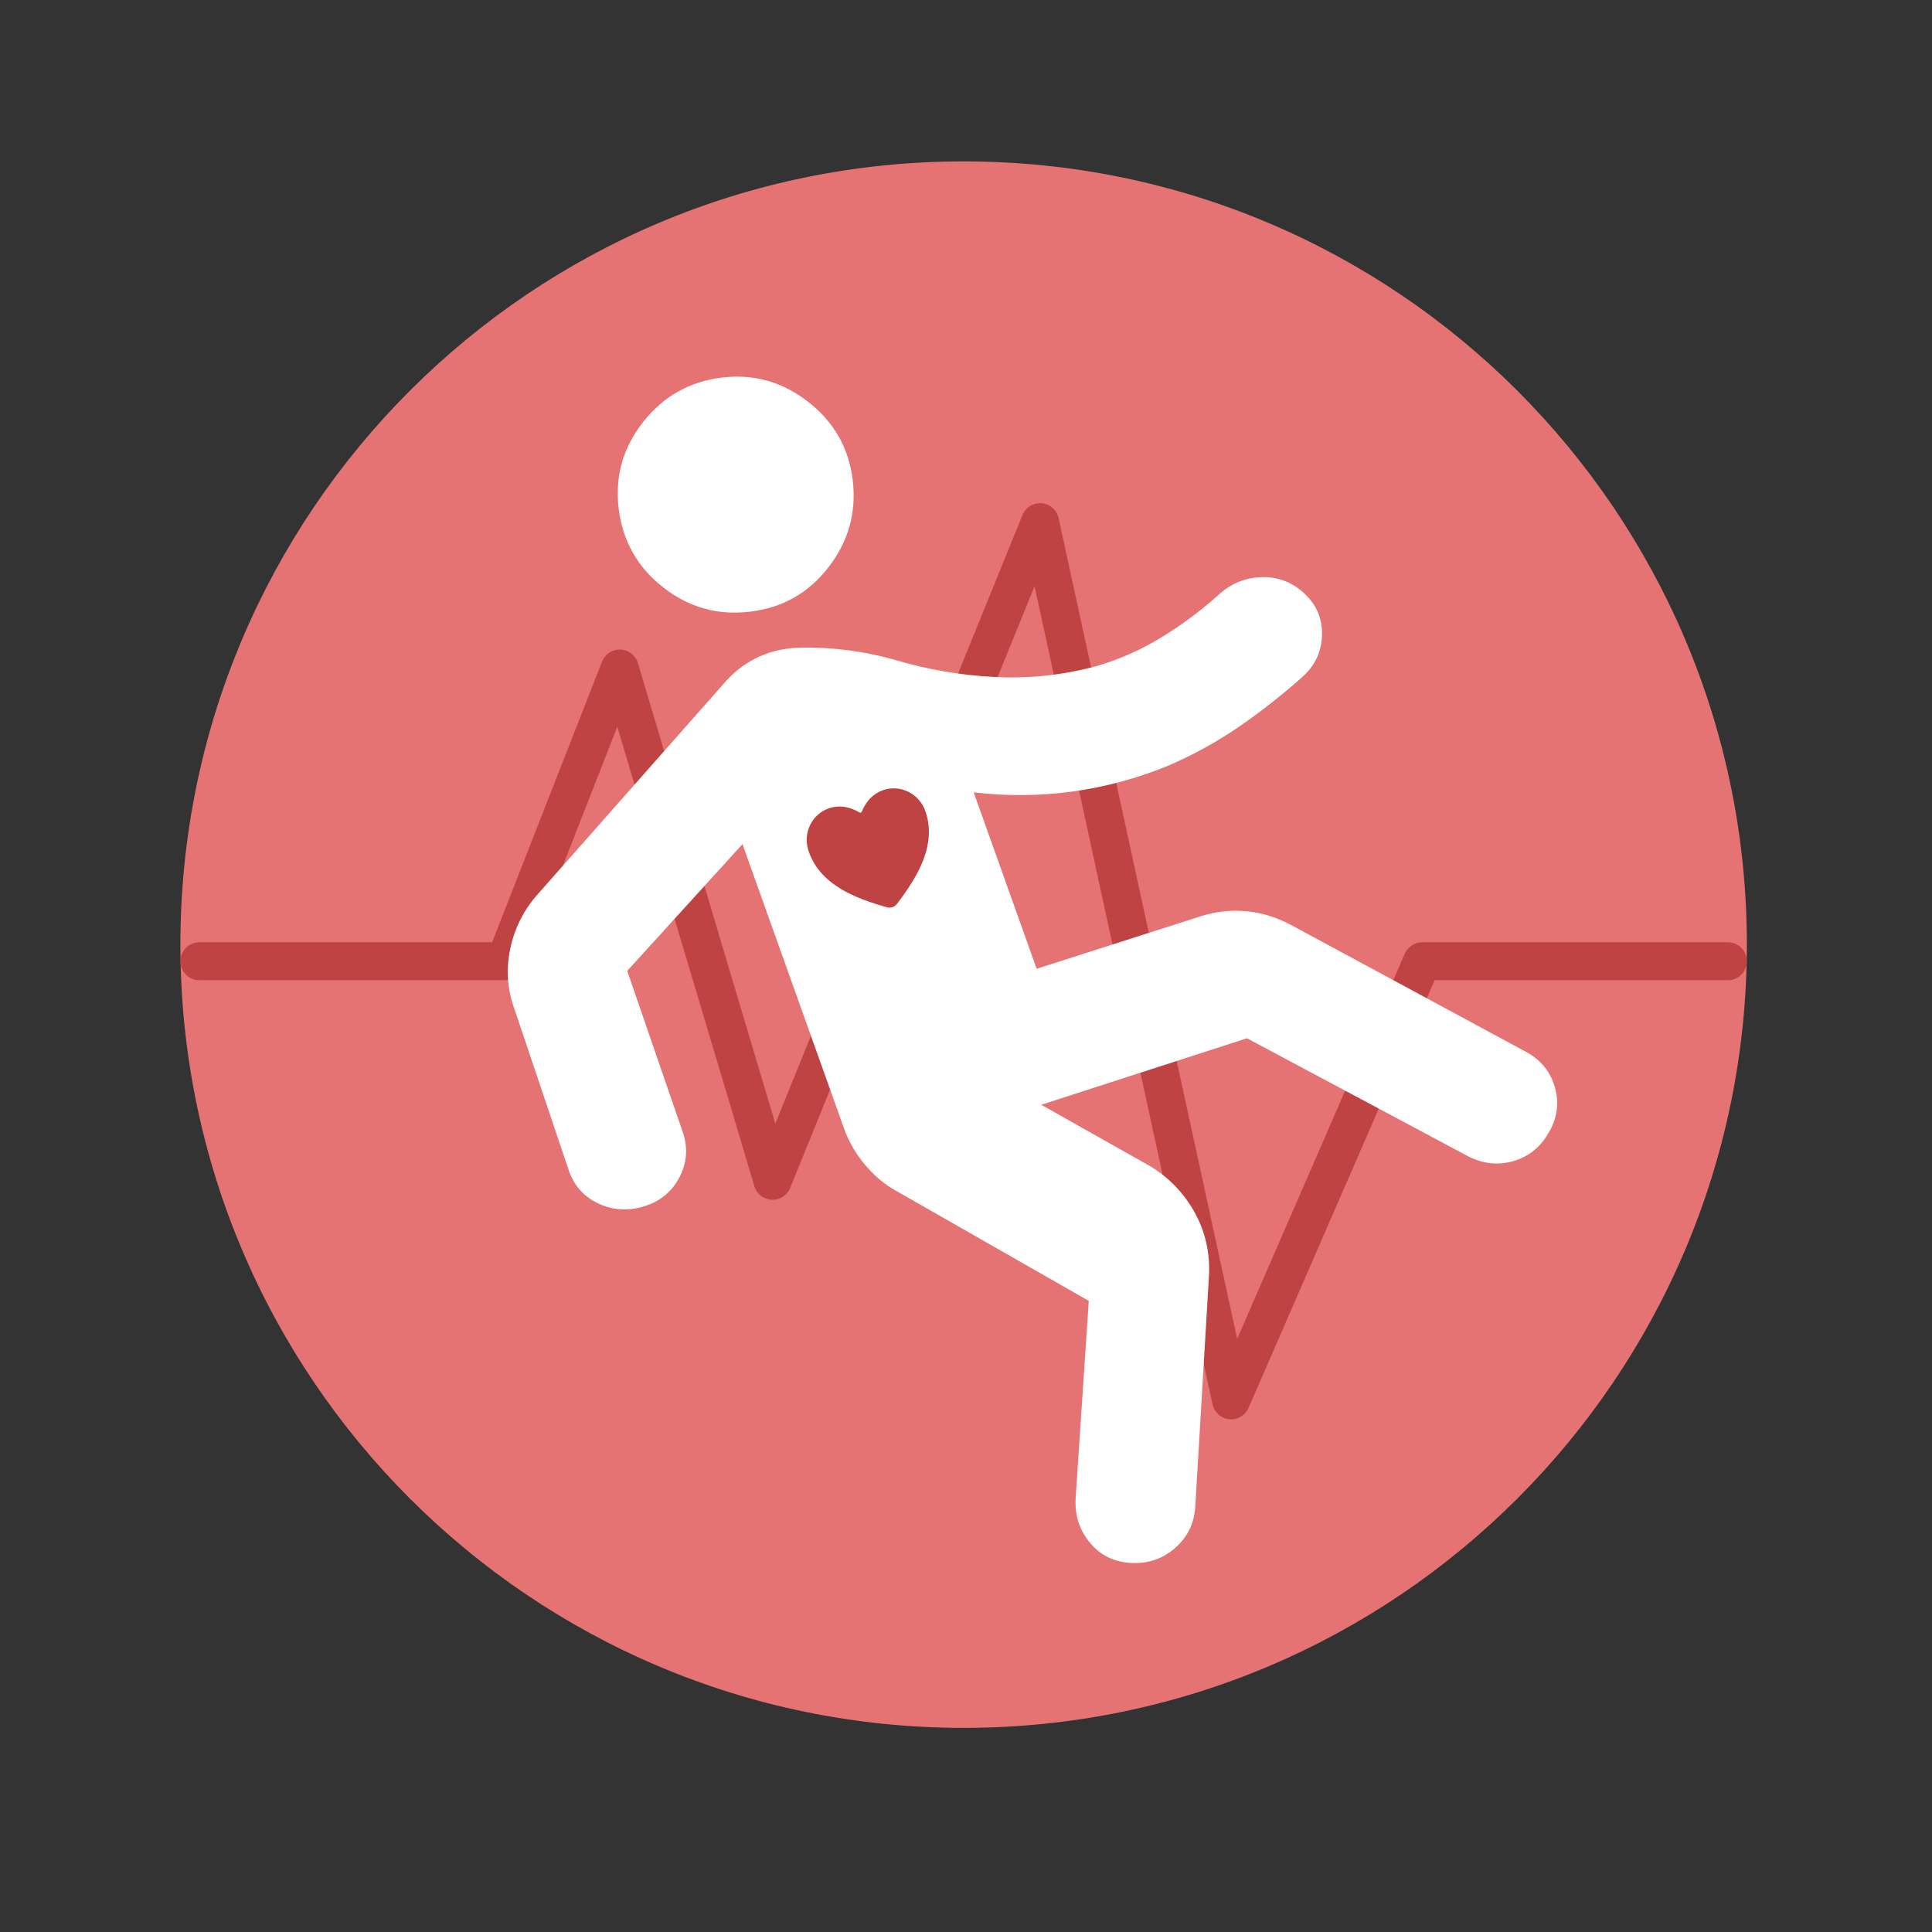 <svg width="189" height="189" viewBox="0 0 189 189" fill="none" xmlns="http://www.w3.org/2000/svg">
<rect x="0" y="0" width="189" height="189" fill="#333333" stroke="none"/>
<path d="M170.889 92.41C170.889 134.727 136.585 169.032 94.268 169.032C51.951 169.032 17.646 134.727 17.646 92.41C17.646 50.093 51.951 15.789 94.268 15.789C136.585 15.789 170.889 50.093 170.889 92.41Z" fill="#E57373"/>
<path fill-rule="evenodd" clip-rule="evenodd" d="M101.904 49.231C102.715 49.3 103.386 49.89 103.56 50.686L121.027 130.974L137.423 93.294C137.718 92.617 138.387 92.178 139.126 92.178H169.032C170.058 92.178 170.889 93.01 170.889 94.036C170.889 95.061 170.058 95.893 169.032 95.893H140.344L122.139 137.731C121.817 138.47 121.056 138.918 120.253 138.839C119.451 138.76 118.791 138.172 118.62 137.385L101.206 57.344L77.298 116.212C77.001 116.942 76.276 117.406 75.488 117.368C74.7 117.33 74.022 116.8 73.797 116.044L60.386 71.1L51.139 94.713C50.86 95.425 50.174 95.893 49.409 95.893H19.504C18.478 95.893 17.646 95.061 17.646 94.036C17.646 93.01 18.478 92.178 19.504 92.178H48.142L58.894 64.722C59.184 63.984 59.909 63.511 60.702 63.544C61.493 63.577 62.177 64.109 62.404 64.868L75.845 109.916L100.023 50.382C100.33 49.628 101.092 49.16 101.904 49.231Z" fill="#C04343"/>
<path d="M106.511 127.259L87.635 116.479C86.493 115.843 85.467 114.974 84.56 113.872C83.652 112.771 82.974 111.571 82.526 110.274L72.634 82.578L61.359 94.98L66.737 110.591C67.316 112.167 67.233 113.677 66.491 115.122C65.748 116.568 64.582 117.532 62.991 118.015C61.4 118.498 59.886 118.391 58.451 117.694C57.014 116.997 56.053 115.855 55.566 114.268L50.35 98.783C49.63 96.838 49.486 94.847 49.916 92.812C50.347 90.778 51.245 88.998 52.609 87.474L70.995 66.659C72.958 64.484 75.461 63.381 78.504 63.349C81.548 63.317 84.524 63.707 87.434 64.52C90.648 65.486 93.937 66.055 97.3 66.228C100.663 66.401 103.982 66.047 107.26 65.166C109.503 64.507 111.617 63.573 113.6 62.364C115.583 61.156 117.447 59.768 119.193 58.201C120.413 57.085 121.82 56.505 123.414 56.459C125.007 56.413 126.402 56.944 127.598 58.054C128.793 59.163 129.37 60.522 129.329 62.13C129.288 63.739 128.653 65.097 127.425 66.206C125.415 67.999 123.338 69.631 121.194 71.103C119.049 72.575 116.734 73.847 114.251 74.918C111.206 76.159 108.09 76.997 104.902 77.434C101.714 77.871 98.498 77.897 95.253 77.512L101.411 94.771L117.486 89.627C118.978 89.156 120.484 88.997 122.005 89.15C123.526 89.302 125.01 89.776 126.458 90.573L149.298 102.905C150.75 103.697 151.691 104.866 152.122 106.414C152.554 107.96 152.324 109.464 151.432 110.923C150.628 112.279 149.5 113.166 148.049 113.587C146.598 114.006 145.154 113.866 143.718 113.165L121.983 101.57L101.862 108.075L112.461 114.05C114.339 115.178 115.807 116.694 116.863 118.599C117.918 120.504 118.386 122.576 118.267 124.818L116.932 147.341C116.842 148.998 116.185 150.361 114.959 151.431C113.734 152.501 112.293 152.989 110.636 152.896C108.979 152.803 107.64 152.142 106.62 150.914C105.6 149.687 105.135 148.242 105.224 146.582L106.511 127.259ZM73.362 59.837C70.214 60.219 67.384 59.425 64.873 57.457C62.361 55.489 60.912 52.929 60.526 49.777C60.14 46.625 60.935 43.795 62.912 41.287C64.888 38.778 67.447 37.329 70.586 36.941C73.726 36.553 76.558 37.348 79.082 39.326C81.607 41.305 83.054 43.863 83.422 47.001C83.791 50.139 82.998 52.971 81.043 55.497C79.088 58.022 76.527 59.469 73.362 59.837Z" fill="white"/>
<mask id="mask0_25_278" style="mask-type:luminance" maskUnits="userSpaceOnUse" x="76" y="74" width="19" height="19">
<path d="M90.221 74.054L76.131 78.775L80.853 92.865L94.943 88.144L90.221 74.054Z" fill="white"/>
</mask>
<g mask="url(#mask0_25_278)">
<path d="M87.307 88.743C87.13 88.802 86.94 88.807 86.761 88.756C84.106 88.013 82.832 87.32 82.105 86.864C80.555 85.891 79.566 84.69 79.081 83.193C78.526 81.478 79.431 79.629 81.099 79.07C82.312 78.663 83.381 79.065 84.061 79.47C84.083 79.483 84.106 79.49 84.132 79.493C84.156 79.496 84.181 79.493 84.205 79.485C84.229 79.477 84.25 79.464 84.269 79.447C84.287 79.43 84.301 79.41 84.311 79.386C84.609 78.653 85.221 77.689 86.433 77.282C88.102 76.723 89.939 77.654 90.529 79.358C91.044 80.844 90.978 82.398 90.327 84.109C90.021 84.911 89.422 86.231 87.751 88.424C87.639 88.573 87.484 88.684 87.307 88.743Z" fill="#C04343"/>
</g>
</svg>
